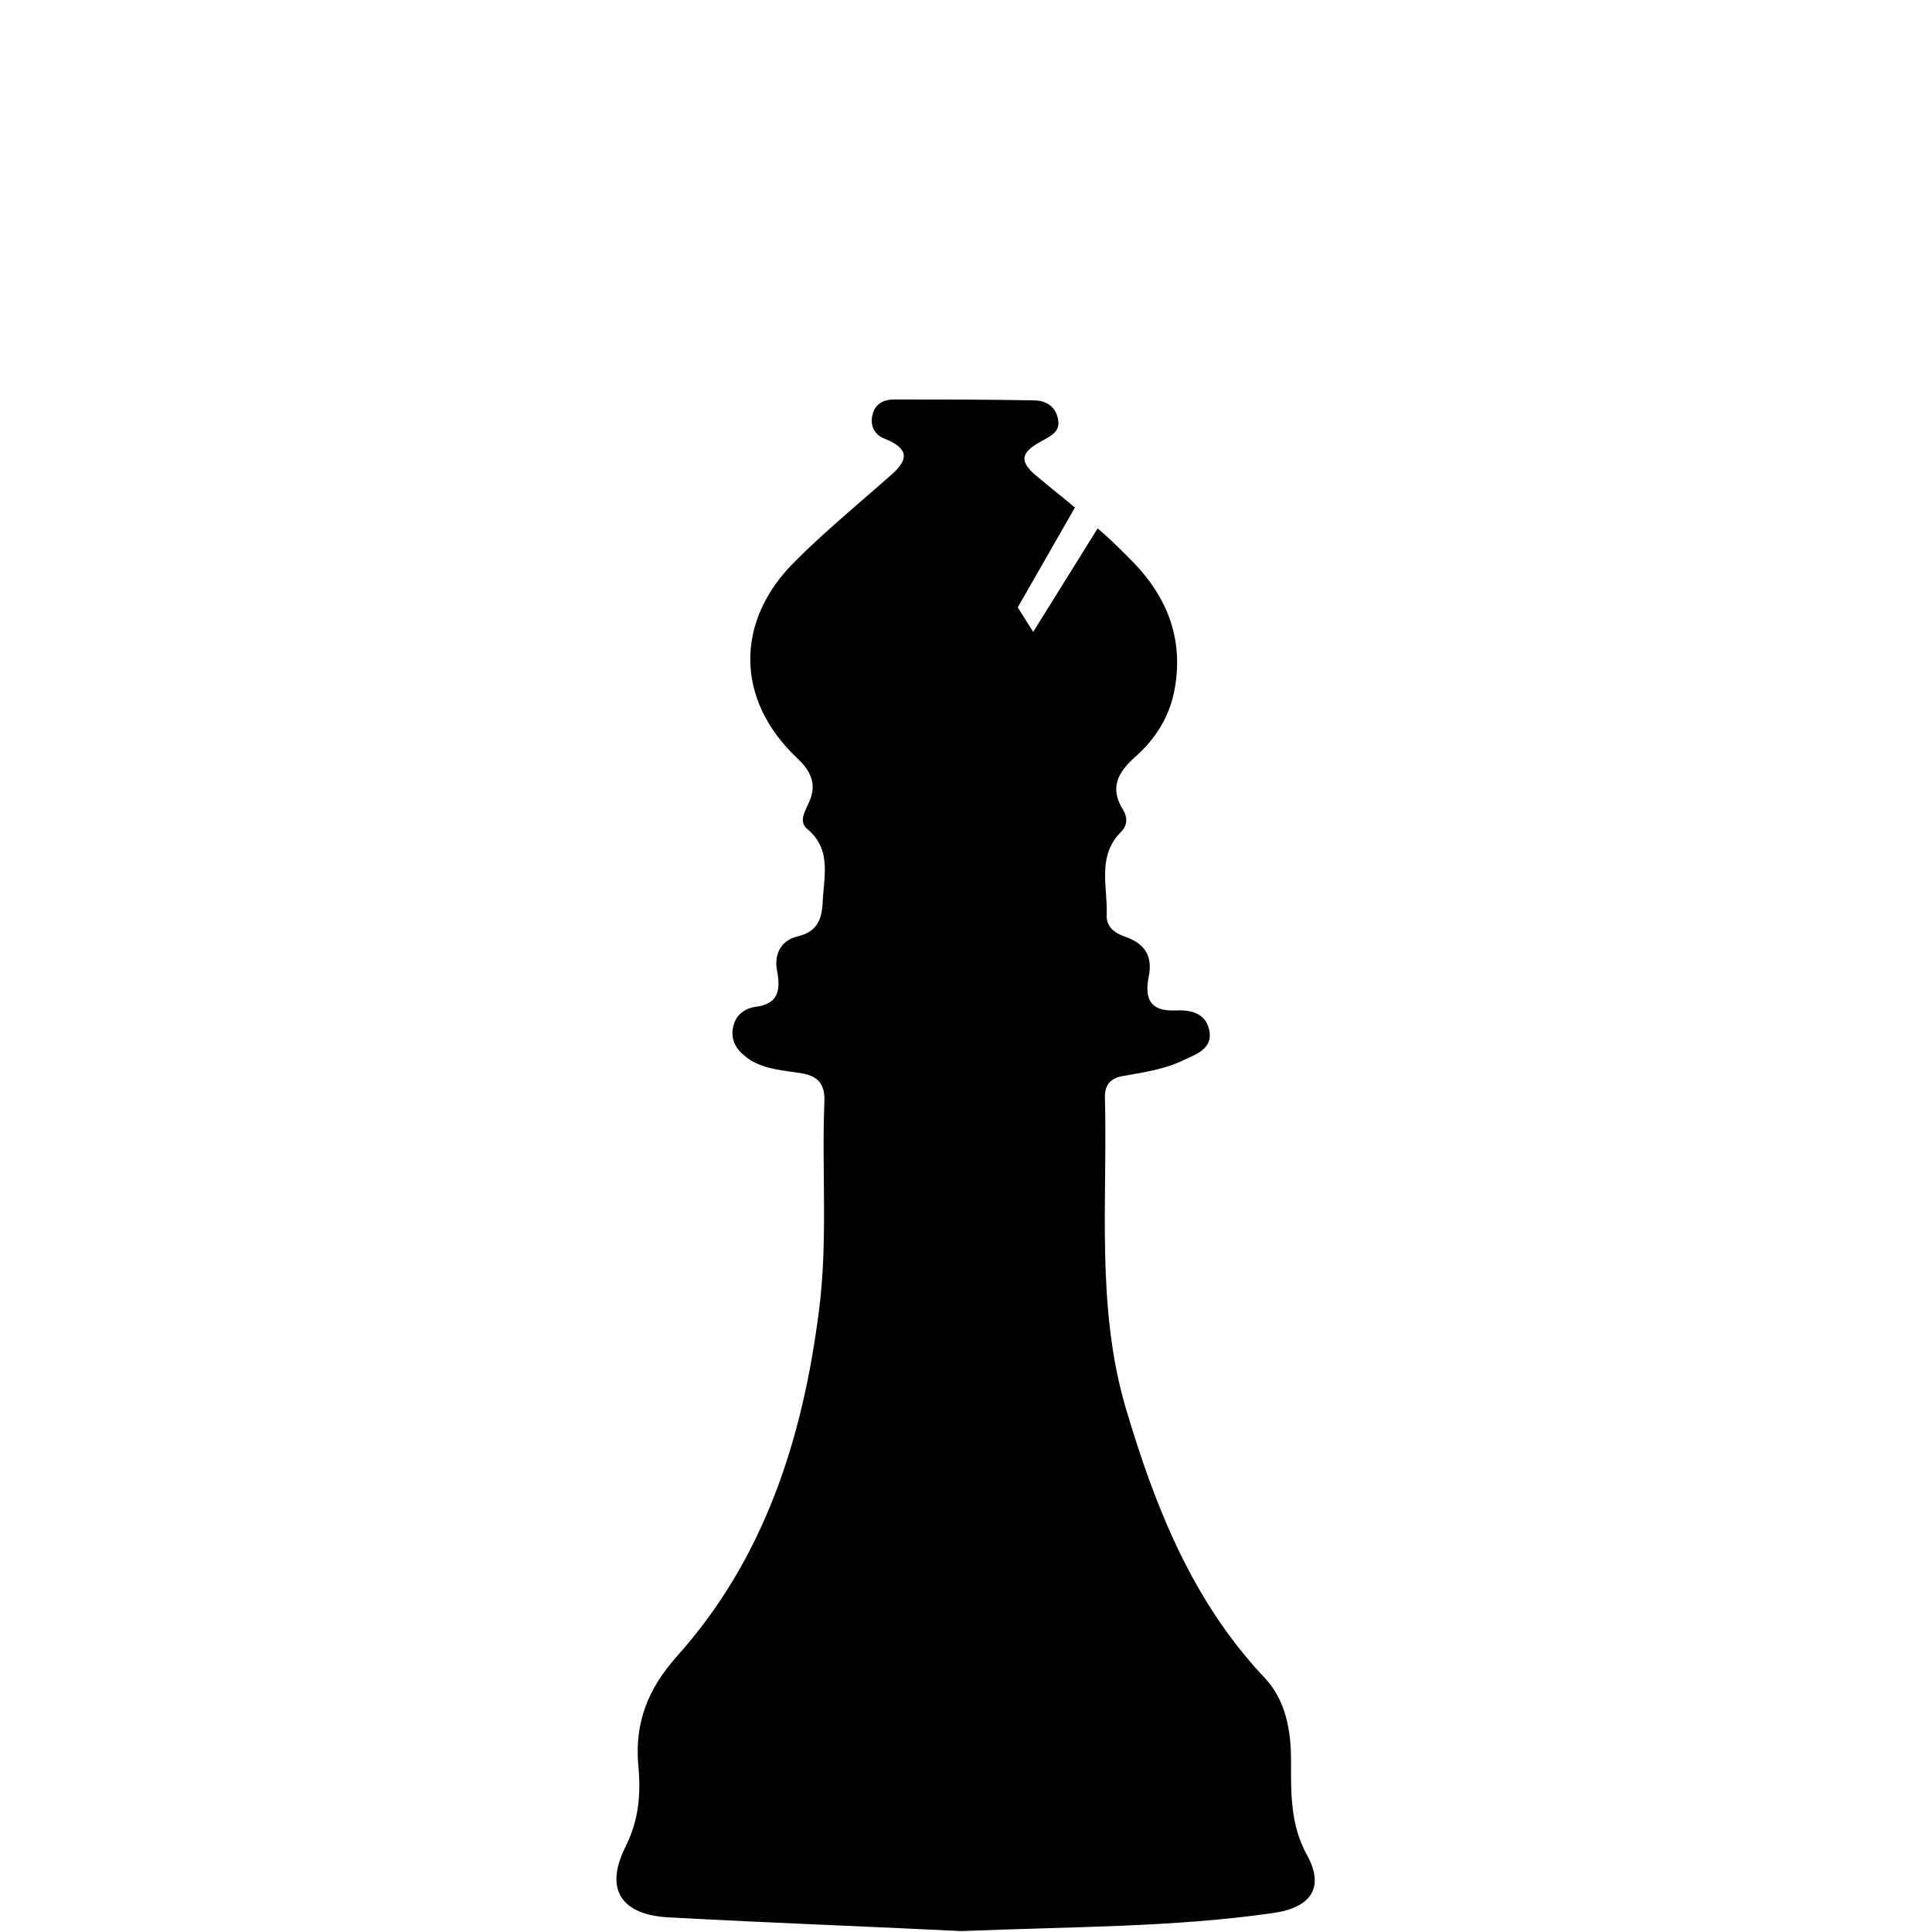 <?xml version="1.0" encoding="utf-8"?>
<!-- Generator: Adobe Illustrator 19.0.0, SVG Export Plug-In . SVG Version: 6.00 Build 0)  -->
<svg version="1.1" xmlns="http://www.w3.org/2000/svg" xmlns:xlink="http://www.w3.org/1999/xlink" x="0px" y="0px"
	 viewBox="0 0 212.8 212.8" style="enable-background:new 0 0 212.8 212.8;" xml:space="preserve">
<style type="text/css">
	.st0{display:none;}
	.st1{display:inline;}
</style>
<g id="Pawn" class="st0">
	<path id="XMLID_193_" class="st1" d="M134.5,192.4c2.3,2.8,2.9,3.9,2.9,7.5c0,2.9-0.9,2.8,1,5.5c0,1.6,0,3.2,0,4.9
		c-0.8,0.8-1.8,1.1-2.9,1.2c-10.4,1.3-20.8,1.4-31.2,1.2c-7.9-0.1-15.8-0.5-23.7-1.2c-6.5-0.6-7.5-2.2-4.6-8.2
		c1.2-2.5,0.8-2,0.6-4.5c-0.2-3.8,0.2-4.2,2.5-7c0.4-0.3-0.7-0.5-1-0.8c-2.2-1.9-2.6-3.9-1.4-6.6c0.8-1.8,2.1-3.3,3.5-4.6
		c1.8-1.7,3.7-3.2,5.6-4.8c1.5-1.3,3-2.7,3.9-4.6c0.4-0.7,0.3-1.2-0.5-1.6c-0.7-0.3-1.3-0.8-1.9-1.3c-1.2-1-1.3-2-0.4-3.2
		c0.9-1.2,1.8-2.5,2.8-3.6c3.8-4.6,5.8-10,7-15.7c0.9-4.3,1.4-8.7,1.6-13c0-0.1,0-0.2,0-0.3c0.2-2.2,0.2-2.3-2.1-2.3
		c-2.6-0.1-5.3-0.2-7.9-0.6c-2-0.3-2.2-0.6-1.1-2.2c1.9-2.7,4.3-4.8,7-6.7c0.8-0.6,1.6-1.1,2.4-1.6c0.6-0.4,0.6-0.6,0-0.9
		c-2.5-1.8-4.4-4.2-5.7-7c-4.6-10.6,1.2-22.6,12.6-24.8c1-0.2,2-0.3,2.9-0.3c8.7,0,16.3,6.7,17.2,15.2c0.8,7.4-1.8,13.2-7.9,17.5
		c-0.6,0.4-0.5,0.6,0,0.9c3.1,2,5.9,4.2,8.3,7c0.4,0.4,0.7,0.9,1,1.4c0.4,0.8,0.2,1.2-0.7,1.4c-1.5,0.4-3,0.5-4.5,0.6
		c-1.8,0.1-3.7,0.2-5.5,0.3c-0.6,0-0.9,0.2-0.9,0.9c0.4,8.1,1.5,16.1,4.8,23.7c1.3,2.8,3.1,5.2,5,7.6c0.7,0.9,1.5,1.9,2.2,2.9
		c0.9,1.2,0.7,2.1-0.4,3.1c-0.6,0.5-1.3,1-2,1.4c-0.7,0.3-0.7,0.7-0.4,1.3c0.7,1.5,1.7,2.7,3,3.8c2,1.7,4,3.4,6,5.1
		c1.7,1.5,3.3,3.2,4.3,5.3c1.3,2.6,1,4.5-1.1,6.6C134.6,191.2,134,192,134.5,192.4z"/>
</g>
<g id="Rook_1_" class="st0">
	<path id="XMLID_198_" class="st1" d="M67.9,203.7c1.6-2,1.5-4.4,1.3-6.8c-0.6-6.6,1.6-11.8,5.6-17.3c9.2-12.5,14.9-26.5,14.7-42.4
		c-0.1-8-0.1-16,0-24c0-2.2-0.6-3.2-2.9-3.6c-7.7-1.4-9.1-2.6-8.4-10.3c0.5-6-1.5-11.5-1.5-17.3c0-3.2,1.3-5,4.2-4.4
		c6.6,1.3,13-0.8,19.5-0.8c2,0,4.1,0,6.1,0c1.4,0,2.5,0.3,3.8,1.2c2.2,1.6,4.9,1.3,7.3,0.2c5.1-2.2,10.2-1.2,15.3-0.1
		c1,0.2,1.5,0.9,1.5,1.8c-0.2,3.7,1.1,7.5-1.1,10.9c-0.5,0.8-0.3,1.6-0.3,2.5c0.1,2.9,0.2,5.8,0.1,8.6c-0.2,4.7-2.2,6.7-6.9,7.2
		c-4.6,0.5-4.7,0.5-4.5,5c0.3,10.4-0.6,20.9,0.6,31.3c1.5,12.6,6.3,23.9,14.3,33.7c3.6,4.4,6.1,8.8,5.5,14.7c-0.3,3.3,0,6.4,1.5,9.6
		c2.2,4.6,0.8,6.9-4.3,7.3c-16.9,1.6-33.8,2.5-50.7,1.6c-4.4-0.2-8.7-0.2-13.1-0.8c-2.6-0.4-5.3-0.6-7.8-1.5
		C67.9,208,67.9,205.9,67.9,203.7z"/>
</g>
<g id="Rook" class="st0">
	<path id="XMLID_410_" class="st1" d="M144.9,203.7c-1.6-2-1.5-4.4-1.3-6.8c0.6-6.6-1.6-11.8-5.6-17.3
		c-9.2-12.5-14.9-26.5-14.7-42.4c0.1-8,0.1-16,0-24c0-2.2,0.6-3.2,2.9-3.6c7.7-1.4,9.1-2.6,8.4-10.3c-0.5-6,1.5-11.5,1.5-17.3
		c0-3.2-1.3-5-4.2-4.4c-6.6,1.3-13-0.8-19.5-0.8c-2,0-4.1,0-6.1,0c-1.4,0-2.5,0.3-3.8,1.2c-2.2,1.6-4.9,1.3-7.3,0.2
		C89.9,76,84.9,77,79.8,78.2c-1,0.2-1.5,0.9-1.5,1.8c0.2,3.7-1.1,7.5,1.1,10.9c0.5,0.8,0.3,1.6,0.3,2.5c-0.1,2.9-0.2,5.8-0.1,8.6
		c0.2,4.7,2.2,6.7,6.9,7.2c4.6,0.5,4.7,0.5,4.5,5c-0.3,10.4,0.6,20.9-0.6,31.3c-1.5,12.6-6.3,23.9-14.3,33.7
		c-3.6,4.4-6.1,8.8-5.5,14.7c0.3,3.3,0,6.4-1.5,9.6c-2.2,4.6-0.8,6.9,4.3,7.3c16.9,1.6,33.8,2.5,50.7,1.6c4.4-0.2,8.7-0.2,13.1-0.8
		c2.6-0.4,5.3-0.6,7.8-1.5C144.9,208,144.9,205.9,144.9,203.7z"/>
</g>
<g id="Knight_1_" class="st0">
	<path id="XMLID_197_" class="st1" d="M111.6,212.7c-11.4-0.2-22.8,0.4-34.1-1.3c-4.1-0.6-5.6-3.1-3.8-6.8c1.4-3.1,1.6-6.2,1.4-9.3
		c-0.3-5.9,1.2-10.9,5.6-15.3c6.1-6.2,9.3-14.2,12.3-22.2c0.6-1.6,0.2-2.5-1.5-2.7c-2.5-0.4-5-0.8-7.6-1.1c-2.6-0.3-3.4-1.7-3.3-4.1
		c0.3-4.5,1.9-8.7,3-13.1c2.6-10.8,5.8-21.4,7.6-32.3c0.7-4.2,0.5-4.2-3.8-4c-6.3,0.2-12.5-0.6-18.7-1.5c-1.6-0.2-2.9-1.2-3.1-2.8
		c-0.4-3.1-1.6-6-2.3-8.9c-0.9-3.5,0.1-5.9,3.1-7.9c9-6.4,17.9-13.1,26.9-19.5c2.8-2,4.9-4.4,5.6-7.8c0.1-0.6,0.4-1.2,0.6-1.8
		c2.9-8.6,3-8.7,12.1-7.8c0.2,0,0.4,0.1,0.6,0.1c6.1,0.2,9.8,2.9,12.1,8.8c2.1,5.4,5.5,10.3,8.4,15.4c2.3,4.1,4.3,8.3,5,13
		c0.5,3.1,2.3,5.7,3.7,8.5c2.3,4.7,3.8,9.5,3.1,14.8c-0.2,1.6,0.3,3.2,0.8,4.7c2.2,6.7,3.6,13.4,1.3,20.3c-0.4,1.1-0.1,2.5,0.1,3.8
		c0.7,6,0.3,11.9-0.5,17.9c-0.3,2.6-1.9,4.3-4.6,4.6c-3,0.4-5.9,0.9-8.9,1c-2.9,0.1-3.5,1.6-2.9,4c0.8,3.1,2.5,5.9,4.1,8.6
		c2.9,5.1,6.2,9.9,10.3,14.2c2.2,2.3,3.3,5.1,3.4,8.4c0.1,4.7-0.1,9.2,1.7,13.8c1.7,4.4,0.2,6.1-4.5,7c-6.5,1.3-13.2,0.9-19.7,1.5
		C120.5,213,116,212.7,111.6,212.7z"/>
</g>
<g id="Knight" class="st0">
	<path id="XMLID_357_" class="st1" d="M101.2,212.7c11.4-0.2,22.8,0.4,34.1-1.3c4.1-0.6,5.6-3.1,3.8-6.8c-1.4-3.1-1.6-6.2-1.4-9.3
		c0.3-5.9-1.2-10.9-5.6-15.3c-6.1-6.2-9.3-14.2-12.3-22.2c-0.6-1.6-0.2-2.5,1.5-2.7c2.5-0.4,5-0.8,7.6-1.1c2.6-0.3,3.4-1.7,3.3-4.1
		c-0.3-4.5-1.9-8.7-3-13.1c-2.6-10.8-5.8-21.4-7.6-32.3c-0.7-4.2-0.5-4.2,3.8-4c6.3,0.2,12.5-0.6,18.7-1.5c1.6-0.2,2.9-1.2,3.1-2.8
		c0.4-3.1,1.6-6,2.3-8.9c0.9-3.5-0.1-5.9-3.1-7.9c-9-6.4-17.9-13.1-26.9-19.5c-2.8-2-4.9-4.4-5.6-7.8c-0.1-0.6-0.4-1.2-0.6-1.8
		c-2.9-8.6-3-8.7-12.1-7.8c-0.2,0-0.4,0.1-0.6,0.1c-6.1,0.2-9.8,2.9-12.1,8.8c-2.1,5.4-5.5,10.3-8.4,15.4c-2.3,4.1-4.3,8.3-5,13
		c-0.5,3.1-2.3,5.7-3.7,8.5c-2.3,4.7-3.8,9.5-3.1,14.8c0.2,1.6-0.3,3.2-0.8,4.7c-2.2,6.7-3.6,13.4-1.3,20.3c0.4,1.1,0.1,2.5-0.1,3.8
		c-0.7,6-0.3,11.9,0.5,17.9c0.3,2.6,1.9,4.3,4.6,4.6c3,0.4,5.9,0.9,8.9,1c2.9,0.1,3.5,1.6,2.9,4c-0.8,3.1-2.5,5.9-4.1,8.6
		c-2.9,5.1-6.2,9.9-10.3,14.2c-2.2,2.3-3.3,5.1-3.4,8.4c-0.1,4.7,0.1,9.2-1.7,13.8c-1.7,4.4-0.2,6.1,4.5,7
		c6.5,1.3,13.2,0.9,19.7,1.5C92.3,213,96.8,212.7,101.2,212.7z"/>
</g>
<g id="Bishop_1_" class="st0">
	<path id="XMLID_194_" class="st1" d="M143.9,203.4c-1.5-3-1.7-5.9-1.4-9c0.4-4.7-1.1-8.4-4.2-11.9c-9.7-10.8-13.9-24-15.7-38.1
		c-1-7.7-0.3-15.3-0.6-23c-0.1-2,0.7-2.9,2.6-3.2c1.9-0.3,3.8-0.4,5.5-1.4c1.2-0.8,2.2-1.8,2-3.4c-0.2-1.5-1.2-2.3-2.5-2.5
		c-2.5-0.3-2.8-1.8-2.4-3.9c0.4-2-0.5-3.5-2.4-3.9c-2-0.5-2.5-1.9-2.6-3.5c-0.1-2.9-1.1-6,1.7-8.3c0.9-0.8,0.3-1.8-0.1-2.7
		c-1-2-0.5-3.5,1.2-5.1c6.8-6.4,6.9-15.1,0.2-21.7c-3.2-3.2-6.6-6-10-9c-1.9-1.6-3.3-3.1,0.2-4.5c1.1-0.4,1.6-1.5,1.3-2.6
		c-0.3-1.3-1.3-1.7-2.4-1.7c-5.1,0-10.2,0-15.4,0.1c-1.2,0-2.3,0.6-2.6,1.9c-0.4,1.5,0.7,2,1.8,2.6c2.4,1.3,2.5,2.3,0.2,4.1
		c-1.3,1.1-2.6,2.1-3.9,3.2l6.3,11L99,69.7l-7.1-11.4c-1.2,1-2.3,2.1-3.4,3.2c-4.1,4-6.1,8.7-5.1,14.4c0.5,3,2.1,5.6,4.4,7.6
		c1.9,1.7,2.8,3.4,1.3,5.8c-0.5,0.8-0.5,1.7,0.2,2.4c2.7,2.7,1.5,6,1.6,9.1c0.1,1.4-0.9,2.1-2.1,2.5c-2.2,0.8-3,2.2-2.5,4.5
		c0.4,2.2-0.1,3.7-2.9,3.6c-1.6-0.1-3.4,0.2-3.8,2.2c-0.4,2,1.4,2.6,2.9,3.3c2.1,1,4.3,1.3,6.5,1.7c1.4,0.2,2.1,0.9,2.1,2.3
		c-0.3,11.5,1,23.1-2.3,34.3c-3.2,10.8-7.3,21.2-15.2,29.6c-2.4,2.5-3,5.8-3,9.2c0,3.6,0.1,7.1-1.8,10.5c-1.9,3.5-0.4,5.7,3.7,6.3
		c11.1,1.6,22.3,1.5,34.4,2c10-0.5,21-0.9,32-1.5C144.3,211,146.3,208.2,143.9,203.4z"/>
</g>
<g id="Bishop">
	<path id="XMLID_356_" d="M68.9,203.4c1.5-3,1.7-5.9,1.4-9c-0.4-4.7,1.1-8.4,4.2-11.9c9.7-10.8,13.9-24,15.7-38.1
		c1-7.7,0.3-15.3,0.6-23c0.1-2-0.7-2.9-2.6-3.2c-1.9-0.3-3.8-0.4-5.5-1.4c-1.2-0.8-2.2-1.8-2-3.4c0.2-1.5,1.2-2.3,2.5-2.5
		c2.5-0.3,2.8-1.8,2.4-3.9c-0.4-2,0.5-3.5,2.4-3.9c2-0.5,2.5-1.9,2.6-3.5c0.1-2.9,1.1-6-1.7-8.3c-0.9-0.8-0.3-1.8,0.1-2.7
		c1-2,0.5-3.5-1.2-5.1c-6.8-6.4-6.9-15.1-0.2-21.7c3.2-3.2,6.6-6,10-9c1.9-1.6,3.3-3.1-0.2-4.5c-1.1-0.4-1.6-1.5-1.3-2.6
		c0.3-1.3,1.3-1.7,2.4-1.7c5.1,0,10.2,0,15.4,0.1c1.2,0,2.3,0.6,2.6,1.9c0.4,1.5-0.7,2-1.8,2.6c-2.4,1.3-2.5,2.3-0.2,4.1
		c1.3,1.1,2.6,2.1,3.9,3.2l-6.3,11l1.7,2.7l7.1-11.4c1.2,1,2.3,2.1,3.4,3.2c4.1,4,6.1,8.7,5.1,14.4c-0.5,3-2.1,5.6-4.4,7.6
		c-1.9,1.7-2.8,3.4-1.3,5.8c0.5,0.8,0.5,1.7-0.2,2.4c-2.7,2.7-1.5,6-1.6,9.1c-0.1,1.4,0.9,2.1,2.1,2.5c2.2,0.8,3,2.2,2.5,4.5
		c-0.4,2.2,0.1,3.7,2.9,3.6c1.6-0.1,3.4,0.2,3.8,2.2c0.4,2-1.4,2.6-2.9,3.3c-2.1,1-4.3,1.3-6.5,1.7c-1.4,0.2-2.1,0.9-2.1,2.3
		c0.3,11.5-1,23.1,2.3,34.3c3.2,10.8,7.3,21.2,15.2,29.6c2.4,2.5,3,5.8,3,9.2c0,3.6-0.1,7.1,1.8,10.5c1.9,3.5,0.4,5.7-3.7,6.3
		c-11.1,1.6-22.3,1.5-34.4,2c-10-0.5-21-0.9-32-1.5C68.5,211,66.5,208.2,68.9,203.4z"/>
</g>
<g id="Queen" class="st0">
	<path id="XMLID_195_" class="st1" d="M121.8,125.9c-0.1,11.1,0,22.2,4,32.8c3,8.1,7.1,15.5,12.6,22.1c3.1,3.7,4.7,7.7,4.5,12.5
		c-0.1,3.7-0.1,7.3,1.6,10.9c1.8,3.7,0.1,6.1-4.1,6.6c-16.4,2-32.9,2.5-49.4,1.4c-5.8-0.4-11.7-0.2-17.6-0.7
		c-5.4-0.5-7.2-2.5-5.1-7.4c1.5-3.4,1.6-6.8,1.4-10.3c-0.4-5.4,1.3-9.8,4.9-14c10.9-12.6,15.8-27.5,15.7-44.2
		c-0.1-11.1-0.1-22.2,0-33.3c0-2.6-0.8-3.7-3.4-3.8c-1.7-0.1-3.4-0.4-4.9-1.3c-1.1-0.7-2-1.6-1.9-3.1c0.1-1.5,1.1-2.5,2.4-2.6
		c2.5-0.3,2.8-1.9,2.7-3.8c-0.1-1.5,0.2-2.7,1.5-3.7c3.7-2.7,4.5-4.4,2.8-8.7c-0.9-2.3-1.4-4.2-0.1-6.5c0.8-1.4,0.2-3.3-0.3-5
		c-1.7-4.9-4.7-8.8-8.4-12.3c-1.2-1.1-2.5-2-3.3-3.5c-1.3-2.5,0-5.5,2.8-6.4c0.7-0.2,1.5-0.3,2.2-0.2c4.5,0.9,7.6-0.7,9.2-5.1
		c0.4-1,1.2-1.7,2.2-2.2c3.6-1.9,4.4-4.2,2.8-7.8c-2.5-5.6-2-9.2,1.8-11.9c4.2-3,11.7-2.7,15.2,0.6c3,2.9,3.6,6.5,1.6,10.2
		c-0.8,1.5-1.7,3-1.6,4.8c0.1,1.3,0.2,2.7,1.7,3.1c2.7,0.7,4.1,2.7,5.1,4.9c1.3,2.9,3.5,3.9,6.5,3.2c1.3-0.3,2.5-0.2,3.8,0.2
		c4.3,1.4,5,5.6,1.5,8.6c-4.4,3.7-7.8,8.2-9.6,13.7c-0.8,2.3-1.8,4.6,0.2,6.9c0.8,0.9,0.1,2-0.3,3c-1.1,2.3-0.6,4.8-0.8,7.3
		c-0.1,1.3,1,1.7,2.1,2.1c2.3,0.8,3.4,2.3,2.8,4.9c-0.5,1.9-0.1,3.4,2.4,3.4c1.4,0,2.5,0.7,2.8,2.2c0.3,1.6-0.6,2.6-1.9,3.4
		c-1.5,0.9-3.2,1.2-4.9,1.4c-2.8,0.3-3.9,1.7-3.7,4.5c0.2,3.8,0.3,7.7,0.4,11.5C121.8,118.2,121.8,122,121.8,125.9z"/>
</g>
<g id="King" class="st0">
	<path id="XMLID_196_" class="st1" d="M105.7,212.7c-9.2,0.5-19.3-0.9-29.4-1.3c-1.2,0-2.3-0.3-3.5-0.6c-4.2-0.9-5.9-3.7-3.7-7.4
		c1.6-2.7,1.6-5.3,1.4-8c-0.6-6.5,1.6-11.5,5.6-16.6c9.4-11.9,14.5-25.9,14.9-41.1c0.3-11.8,0.9-23.6,0.3-35.5
		c-0.1-2.8-0.9-4.2-3.9-4.1c-1.1,0-2.3-0.3-3.4-0.7c-1.5-0.5-2.5-1.5-2.5-3.3c0-1.7,1.1-2.5,2.6-2.7c2.2-0.3,2.7-1.8,2.4-3.7
		c-0.2-1.6-0.1-2.9,1.4-3.9c3.8-2.5,4.7-4.6,3.1-8.9c-0.8-2.2-1.7-4.1,0.3-6.1c0.7-0.7,0.2-1.8,0-2.8c-1.3-5.1-3.5-9.6-7.3-13.2
		c-1.3-1.3-2.6-2.5-3.9-3.8c-1.1-1.2-2-2.6-1.4-4.3c0.7-1.9,2.1-3.1,4.1-3.1c2.3,0,3.1-1.1,3.4-3.3c0.7-6.6,1.2-7.1,7.9-7
		c2.6,0,4.4-0.3,4.2-3.6c-0.1-1.9-0.8-2.6-2.7-2.6c-4.1,0-4.4-0.4-4.4-4.3c0-3.4,0.1-6.8,0-10.2c0-2.8,1.2-4.1,3.9-3.4
		c2.9,0.7,3.9,0.3,3.3-3c-0.7-3.5,0-4.1,3.6-4.2c3.3,0,6.6-0.1,9.9,0c3.3,0.1,4,0.9,3.6,4.1c-0.4,3.4-0.2,3.8,3.3,3.2
		c2.7-0.5,3.8,0.7,3.9,3.2c0.1,3.8,0,7.7,0,11.5c0,2.5-1.1,3.4-3.6,3.3c-1.7-0.1-3.9-0.7-3.9,2.3c0,2.7,1.1,3.9,4.1,3.9
		c6.8,0,7.9,1.1,8.5,7.5c0.2,1.7,0.8,2.5,2.5,2.7c2.4,0.4,4.4,1.5,5,3.9c0.7,2.6-1.4,4-3.1,5.4c-4.7,4-8.4,8.7-9.7,15
		c-0.2,0.8-0.7,2.1-0.3,2.5c3.5,3.3,0.1,6.4-0.3,9.6c-0.4,3-0.3,5.3,3.2,6.1c1.8,0.4,2.1,2,1.8,3.6c-0.4,2.2,0,3.8,2.6,4
		c1.3,0.1,2.1,0.9,2.3,2.3c0.1,1.6-0.7,2.6-2,3.3c-1.8,0.9-3.7,0.8-5.6,1.2c-1.6,0.3-2.6,1.1-2.5,2.8c1.1,15.2-1.4,30.5,1.1,45.6
		c2,12.7,6.7,24.2,15.4,33.8c2.8,3.1,4.1,6.5,4,10.7c-0.1,4.4-0.5,8.7,1.8,13c1.9,3.7,0.4,5.9-3.7,6.3
		C128.9,212.1,117.8,212.9,105.7,212.7z"/>
</g>
</svg>
